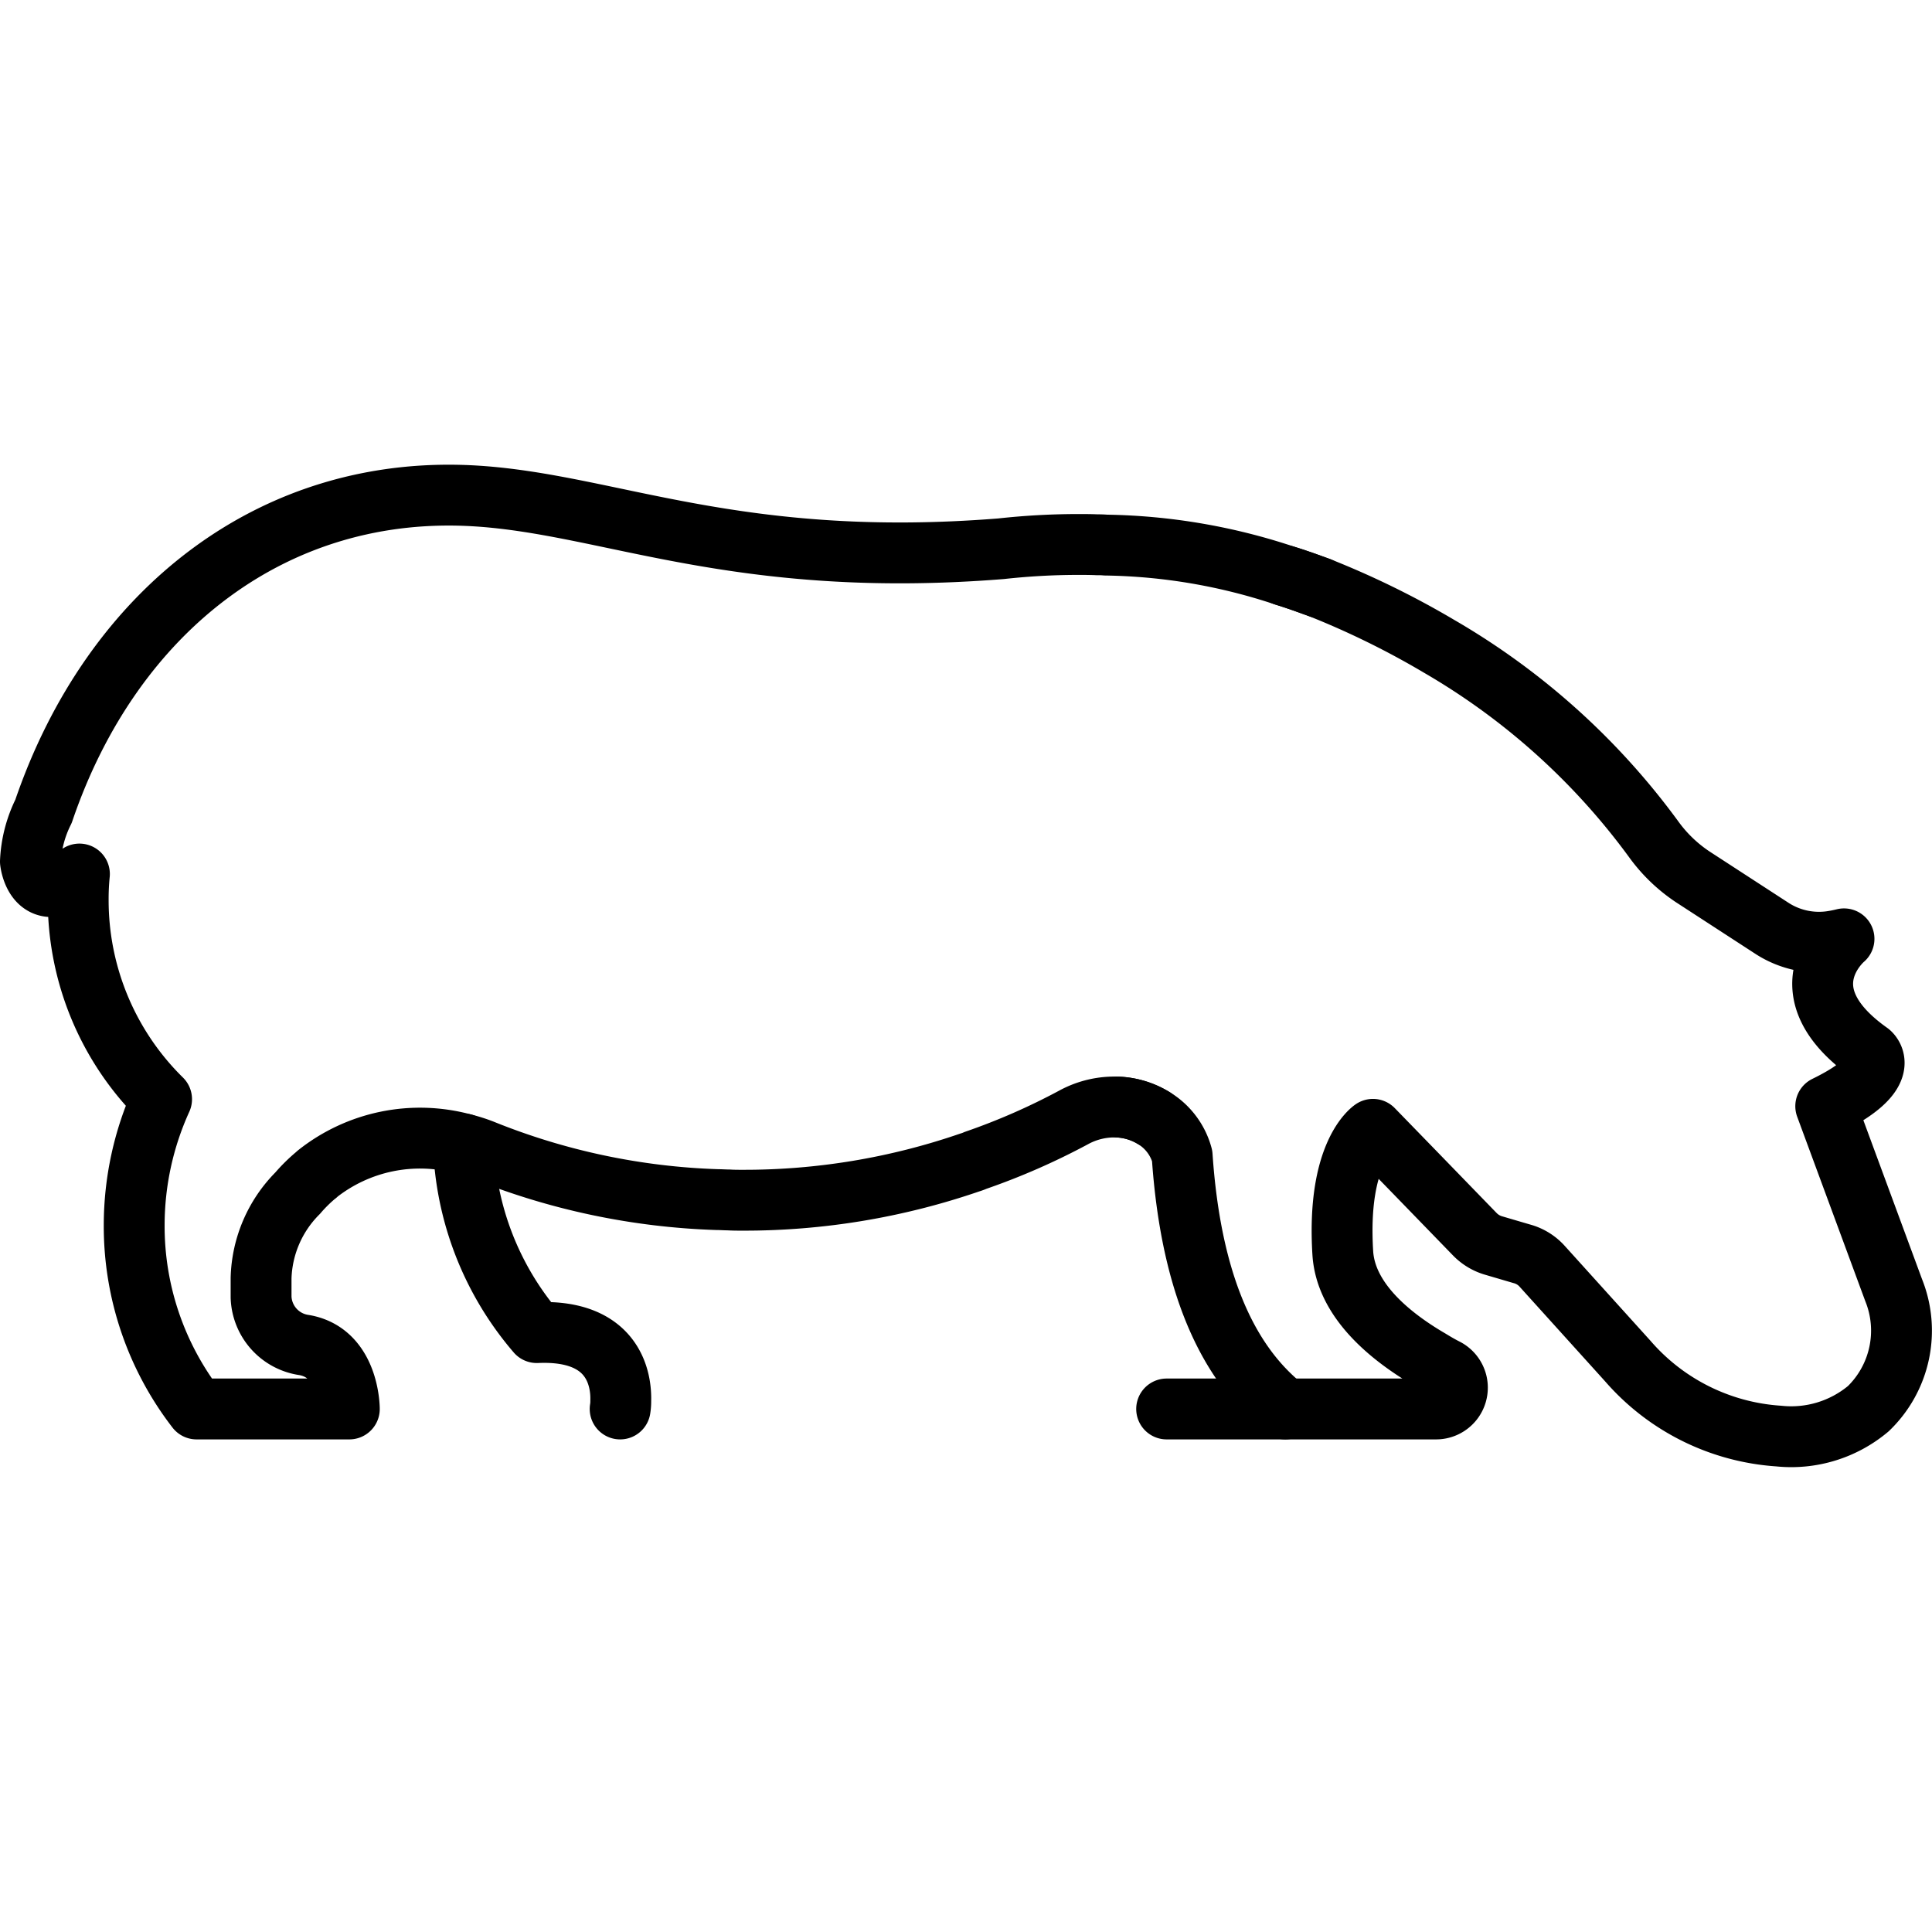 <svg xmlns="http://www.w3.org/2000/svg" width="24" height="24" viewBox="0 0 24 24"> <g transform="translate(0.0 5.773) scale(0.378)">
  
  <g
     id="line"
     transform="translate(-4.261,-19.509)">
    <path
       fill="none"
       stroke="#000"
       stroke-linecap="round"
       stroke-linejoin="round"
       stroke-width="2"
       d="m 47.631,23.55 c -0.38,-0.14 -0.77,-0.28 -1.16,-0.4"
       id="path2" />
    <path
       fill="none"
       stroke="#000"
       stroke-linecap="round"
       stroke-linejoin="round"
       stroke-width="2"
       d="m 19.491,41.83 a 9.989,9.989 0 0 0 2.41,6.2 h 0.01 c 2.55,-0.11 2.77,1.57 2.75,2.24 a 1.52,1.52 0 0 1 -0.02,0.27"
       id="path4" />
    <path
       fill="none"
       stroke="#000"
       stroke-linecap="round"
       stroke-linejoin="round"
       stroke-width="2"
       d="m 46.501,50.54 c -1.93,-1.51 -3.11,-4.2 -3.39,-8.32 a 2.08,2.08 0 0 0 -0.95,-1.25 2.449,2.449 0 0 0 -1.13,-0.35"
       id="path6" />
    <path
       fill="none"
       stroke="#000"
       stroke-linecap="round"
       stroke-linejoin="round"
       stroke-width="2"
       d="m 42.601,50.54 h 8.86 a 0.7,0.7 0 0 0 0.32,-1.32 c -0.18,-0.09 -0.35,-0.19 -0.53,-0.3 -1.44,-0.84 -2.76,-2.02 -2.86,-3.49 -0.21,-3.3 0.99,-4.08 0.99,-4.08 l 1.39,1.43 1.95,2.01 a 1.409,1.409 0 0 0 0.63,0.38 l 0.92,0.27 a 1.376,1.376 0 0 1 0.67,0.41 l 2.81,3.11 a 7.191,7.191 0 0 0 4.96,2.47 3.941,3.941 0 0 0 2.95,-0.9 3.563,3.563 0 0 0 0.83,-3.9 l -2.23,-6.04 c 2.28,-1.11 1.44,-1.76 1.44,-1.76 -2.88,-2.04 -0.84,-3.74 -0.84,-3.74 a 4.299,4.299 0 0 1 -0.47,0.09 2.842,2.842 0 0 1 -1.92,-0.45 l -2.57,-1.67 a 4.985,4.985 0 0 1 -1.3,-1.25 23.058,23.058 0 0 0 -7.04,-6.33 28.048,28.048 0 0 0 -3.93,-1.93 c -0.38,-0.14 -0.77,-0.28 -1.16,-0.4 a 19.419,19.419 0 0 0 -5.87,-1 2.62,2.62 0 0 0 -0.28,-0.01 c -0.22,-0.01 -0.43,-0.01 -0.65,-0.01 a 23.172,23.172 0 0 0 -2.51,0.14 c -8.64,0.69 -12.81,-1.44 -17.2,-1.73 -6.66,-0.44 -12.02,3.74 -14.27,10.36 a 4.079,4.079 0 0 0 -0.43,1.65 c 0,0 0.16,1.54 1.61,0.41 a 8.25,8.25 0 0 0 -0.04,0.86 9.167,9.167 0 0 0 2.74,6.54 10.021,10.021 0 0 0 -0.9,4.14 9.829,9.829 0 0 0 2.05,6.04 h 5.02 c 0,0 0,-1.84 -1.48,-2.1 a 1.646,1.646 0 0 1 -1.42,-1.57 v -0.63 a 4.108,4.108 0 0 1 1.2,-2.79 5.11,5.11 0 0 1 0.62,-0.61 c 0.01,0 0.01,-0.01 0.02,-0.02 a 5.436,5.436 0 0 1 4.81,-0.99 5.098,5.098 0 0 1 0.63,0.2 22.503,22.503 0 0 0 7.72,1.63 c 0.12,0 0.24,0.01 0.36,0.01 0.16,0.01 0.31,0.01 0.47,0.01 a 22.759,22.759 0 0 0 7.46,-1.24 1.458,1.458 0 0 0 0.19,-0.07 21.966,21.966 0 0 0 3.22,-1.41 2.794,2.794 0 0 1 1.49,-0.34 2.48,2.48 0 0 1 1.13,0.35"
       id="path8" />
  </g>
</g></svg>
